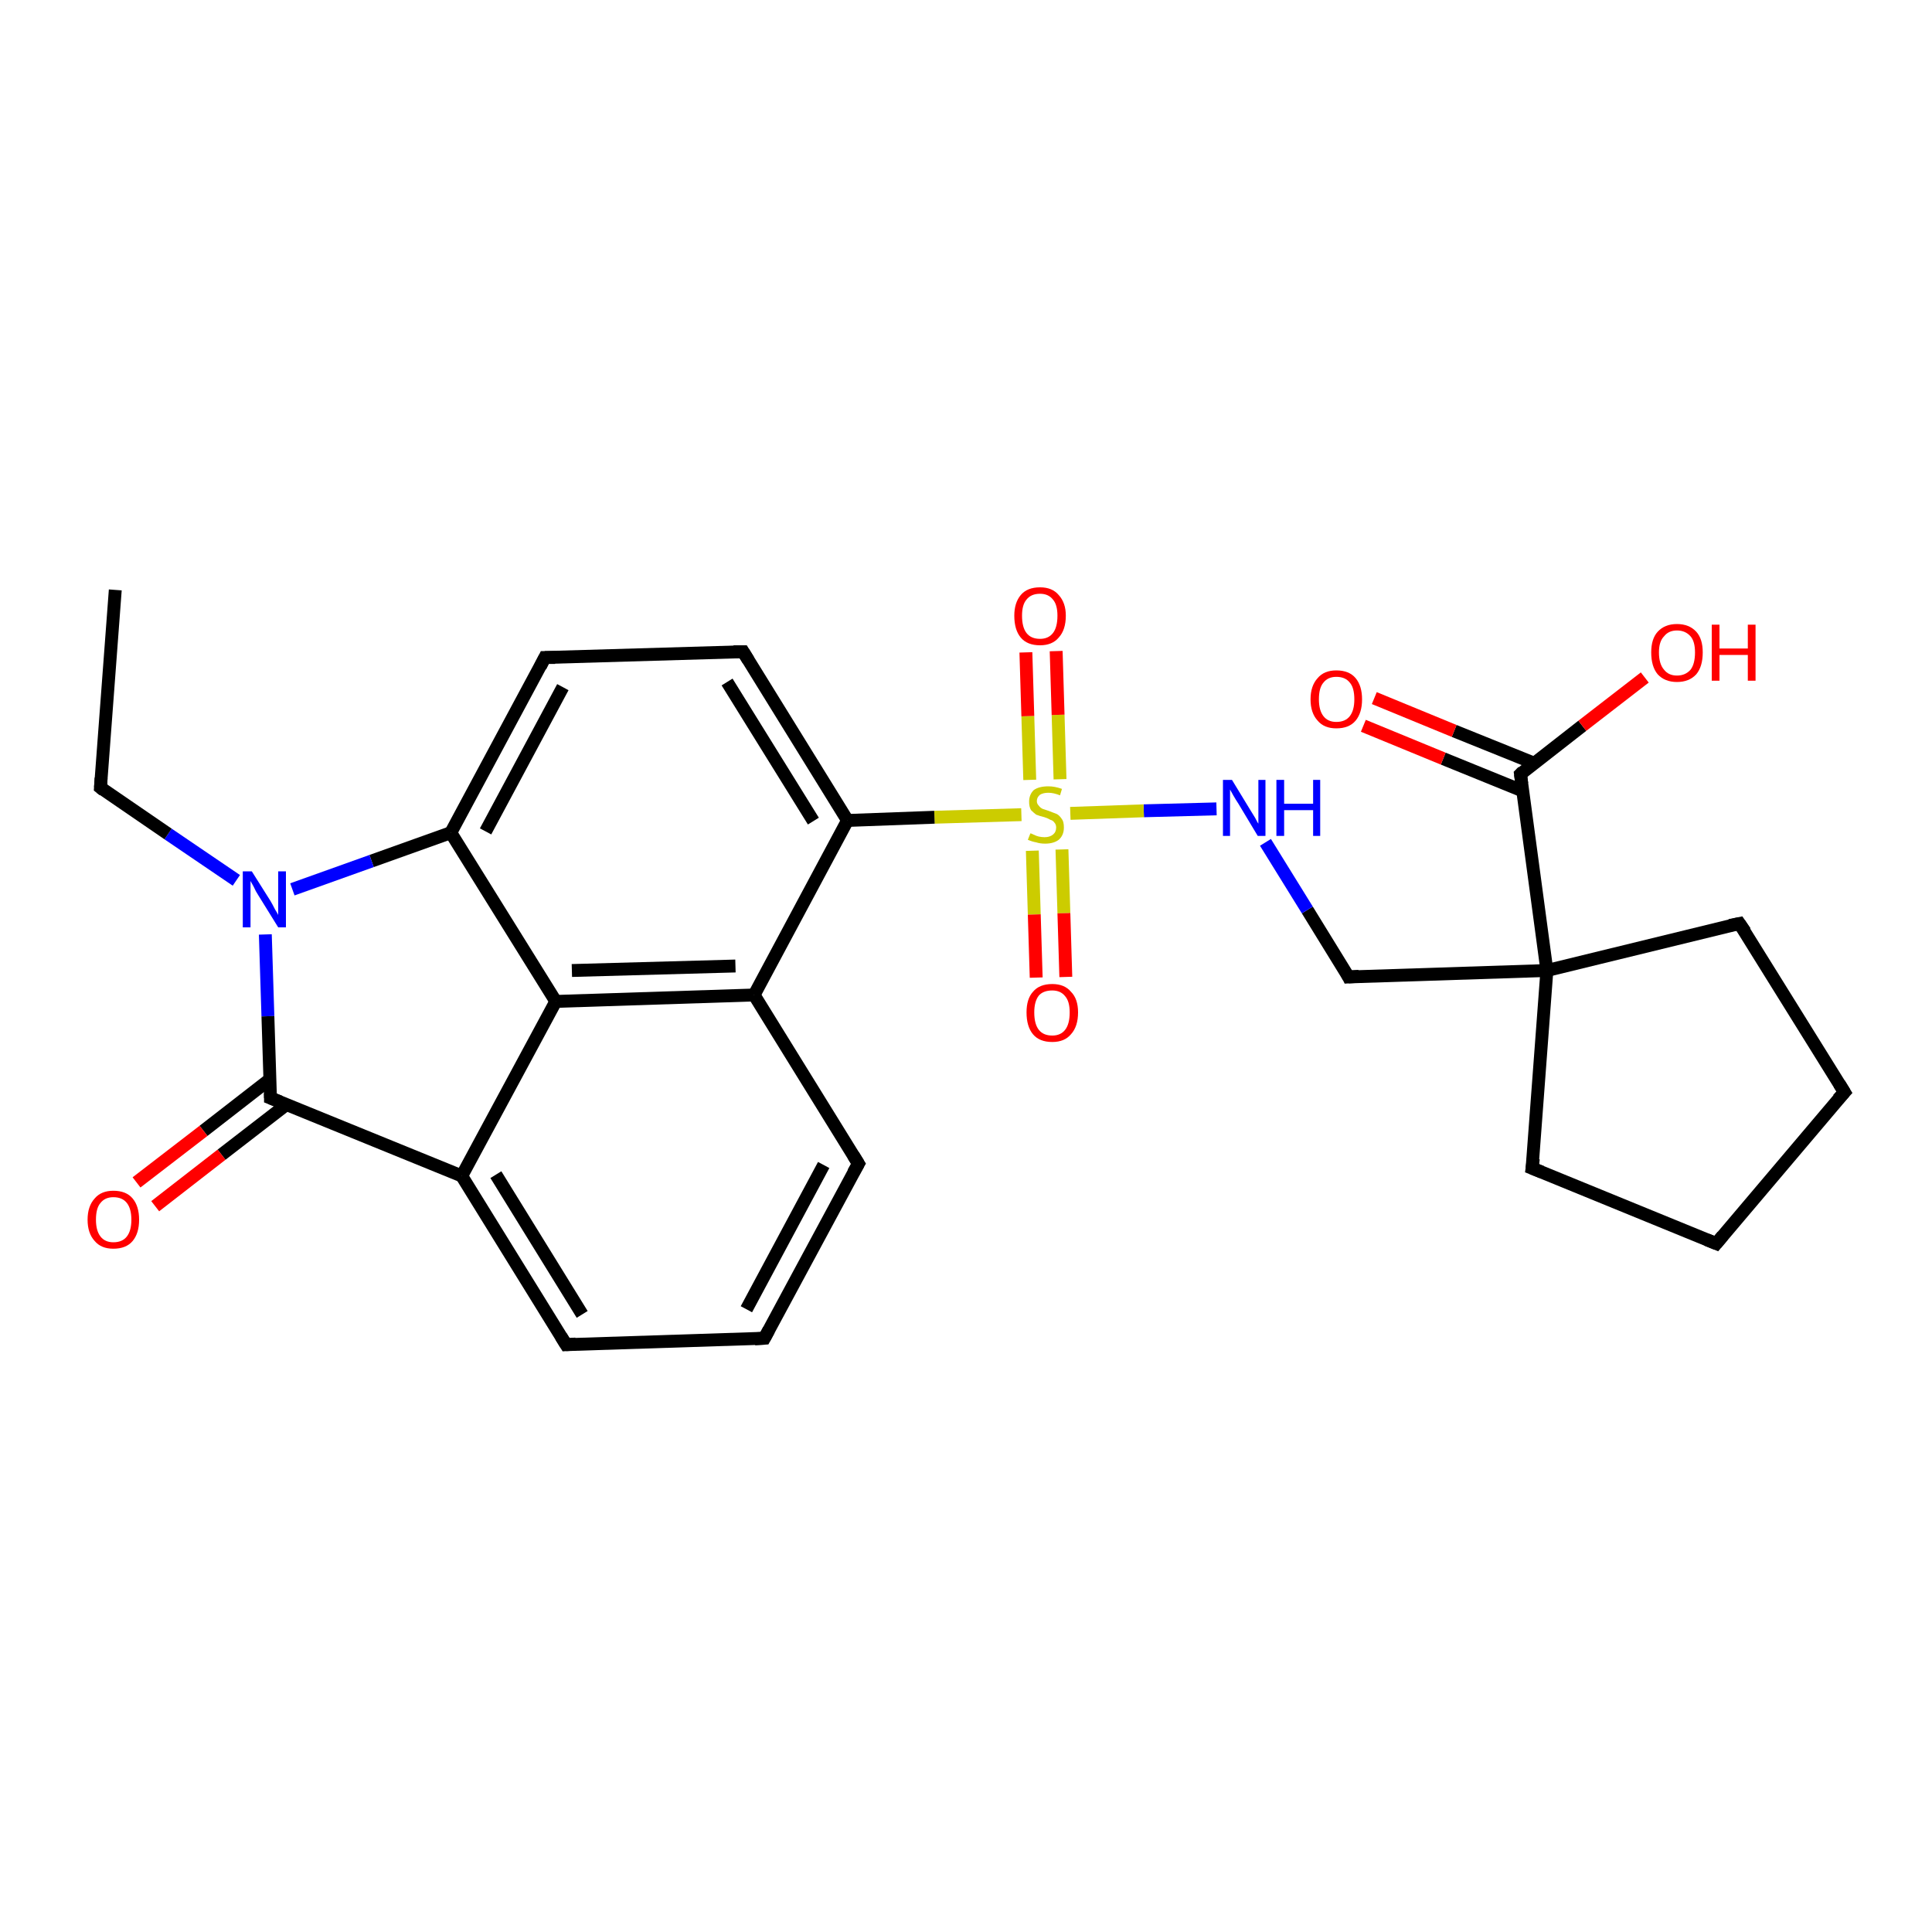 <?xml version='1.0' encoding='iso-8859-1'?>
<svg version='1.1' baseProfile='full'
              xmlns='http://www.w3.org/2000/svg'
                      xmlns:rdkit='http://www.rdkit.org/xml'
                      xmlns:xlink='http://www.w3.org/1999/xlink'
                  xml:space='preserve'
width='300px' height='300px' viewBox='0 0 300 300'>
<!-- END OF HEADER -->
<rect style='opacity:1.0;fill:#FFFFFF;stroke:none' width='300.0' height='300.0' x='0.0' y='0.0'> </rect>
<path class='bond-0 atom-0 atom-1' d='M 270.1,143.4 L 240.2,150.7' style='fill:none;fill-rule:evenodd;stroke:#000000;stroke-width:2.0px;stroke-linecap:butt;stroke-linejoin:miter;stroke-opacity:1' />
<path class='bond-1 atom-1 atom-2' d='M 240.2,150.7 L 237.9,181.4' style='fill:none;fill-rule:evenodd;stroke:#000000;stroke-width:2.0px;stroke-linecap:butt;stroke-linejoin:miter;stroke-opacity:1' />
<path class='bond-2 atom-2 atom-3' d='M 237.9,181.4 L 266.5,193.1' style='fill:none;fill-rule:evenodd;stroke:#000000;stroke-width:2.0px;stroke-linecap:butt;stroke-linejoin:miter;stroke-opacity:1' />
<path class='bond-3 atom-3 atom-4' d='M 266.5,193.1 L 286.4,169.6' style='fill:none;fill-rule:evenodd;stroke:#000000;stroke-width:2.0px;stroke-linecap:butt;stroke-linejoin:miter;stroke-opacity:1' />
<path class='bond-4 atom-1 atom-5' d='M 240.2,150.7 L 236.1,120.2' style='fill:none;fill-rule:evenodd;stroke:#000000;stroke-width:2.0px;stroke-linecap:butt;stroke-linejoin:miter;stroke-opacity:1' />
<path class='bond-5 atom-5 atom-6' d='M 236.1,120.2 L 245.7,112.7' style='fill:none;fill-rule:evenodd;stroke:#000000;stroke-width:2.0px;stroke-linecap:butt;stroke-linejoin:miter;stroke-opacity:1' />
<path class='bond-5 atom-5 atom-6' d='M 245.7,112.7 L 255.4,105.2' style='fill:none;fill-rule:evenodd;stroke:#FF0000;stroke-width:2.0px;stroke-linecap:butt;stroke-linejoin:miter;stroke-opacity:1' />
<path class='bond-6 atom-5 atom-7' d='M 238.2,118.5 L 225.8,113.5' style='fill:none;fill-rule:evenodd;stroke:#000000;stroke-width:2.0px;stroke-linecap:butt;stroke-linejoin:miter;stroke-opacity:1' />
<path class='bond-6 atom-5 atom-7' d='M 225.8,113.5 L 213.4,108.4' style='fill:none;fill-rule:evenodd;stroke:#FF0000;stroke-width:2.0px;stroke-linecap:butt;stroke-linejoin:miter;stroke-opacity:1' />
<path class='bond-6 atom-5 atom-7' d='M 236.4,122.8 L 224.1,117.8' style='fill:none;fill-rule:evenodd;stroke:#000000;stroke-width:2.0px;stroke-linecap:butt;stroke-linejoin:miter;stroke-opacity:1' />
<path class='bond-6 atom-5 atom-7' d='M 224.1,117.8 L 211.7,112.7' style='fill:none;fill-rule:evenodd;stroke:#FF0000;stroke-width:2.0px;stroke-linecap:butt;stroke-linejoin:miter;stroke-opacity:1' />
<path class='bond-7 atom-1 atom-8' d='M 240.2,150.7 L 209.4,151.7' style='fill:none;fill-rule:evenodd;stroke:#000000;stroke-width:2.0px;stroke-linecap:butt;stroke-linejoin:miter;stroke-opacity:1' />
<path class='bond-8 atom-8 atom-9' d='M 209.4,151.7 L 203.0,141.3' style='fill:none;fill-rule:evenodd;stroke:#000000;stroke-width:2.0px;stroke-linecap:butt;stroke-linejoin:miter;stroke-opacity:1' />
<path class='bond-8 atom-8 atom-9' d='M 203.0,141.3 L 196.5,130.8' style='fill:none;fill-rule:evenodd;stroke:#0000FF;stroke-width:2.0px;stroke-linecap:butt;stroke-linejoin:miter;stroke-opacity:1' />
<path class='bond-9 atom-9 atom-10' d='M 188.9,125.6 L 177.6,125.9' style='fill:none;fill-rule:evenodd;stroke:#0000FF;stroke-width:2.0px;stroke-linecap:butt;stroke-linejoin:miter;stroke-opacity:1' />
<path class='bond-9 atom-9 atom-10' d='M 177.6,125.9 L 166.2,126.3' style='fill:none;fill-rule:evenodd;stroke:#CCCC00;stroke-width:2.0px;stroke-linecap:butt;stroke-linejoin:miter;stroke-opacity:1' />
<path class='bond-10 atom-10 atom-11' d='M 164.6,121.0 L 164.3,111.0' style='fill:none;fill-rule:evenodd;stroke:#CCCC00;stroke-width:2.0px;stroke-linecap:butt;stroke-linejoin:miter;stroke-opacity:1' />
<path class='bond-10 atom-10 atom-11' d='M 164.3,111.0 L 164.0,101.1' style='fill:none;fill-rule:evenodd;stroke:#FF0000;stroke-width:2.0px;stroke-linecap:butt;stroke-linejoin:miter;stroke-opacity:1' />
<path class='bond-10 atom-10 atom-11' d='M 159.9,121.1 L 159.6,111.2' style='fill:none;fill-rule:evenodd;stroke:#CCCC00;stroke-width:2.0px;stroke-linecap:butt;stroke-linejoin:miter;stroke-opacity:1' />
<path class='bond-10 atom-10 atom-11' d='M 159.6,111.2 L 159.3,101.3' style='fill:none;fill-rule:evenodd;stroke:#FF0000;stroke-width:2.0px;stroke-linecap:butt;stroke-linejoin:miter;stroke-opacity:1' />
<path class='bond-11 atom-10 atom-12' d='M 158.6,126.5 L 145.1,126.9' style='fill:none;fill-rule:evenodd;stroke:#CCCC00;stroke-width:2.0px;stroke-linecap:butt;stroke-linejoin:miter;stroke-opacity:1' />
<path class='bond-11 atom-10 atom-12' d='M 145.1,126.9 L 131.6,127.4' style='fill:none;fill-rule:evenodd;stroke:#000000;stroke-width:2.0px;stroke-linecap:butt;stroke-linejoin:miter;stroke-opacity:1' />
<path class='bond-12 atom-12 atom-13' d='M 131.6,127.4 L 117.1,154.5' style='fill:none;fill-rule:evenodd;stroke:#000000;stroke-width:2.0px;stroke-linecap:butt;stroke-linejoin:miter;stroke-opacity:1' />
<path class='bond-13 atom-13 atom-14' d='M 117.1,154.5 L 86.3,155.5' style='fill:none;fill-rule:evenodd;stroke:#000000;stroke-width:2.0px;stroke-linecap:butt;stroke-linejoin:miter;stroke-opacity:1' />
<path class='bond-13 atom-13 atom-14' d='M 114.2,150.0 L 88.8,150.7' style='fill:none;fill-rule:evenodd;stroke:#000000;stroke-width:2.0px;stroke-linecap:butt;stroke-linejoin:miter;stroke-opacity:1' />
<path class='bond-14 atom-14 atom-15' d='M 86.3,155.5 L 70.0,129.3' style='fill:none;fill-rule:evenodd;stroke:#000000;stroke-width:2.0px;stroke-linecap:butt;stroke-linejoin:miter;stroke-opacity:1' />
<path class='bond-15 atom-15 atom-16' d='M 70.0,129.3 L 84.6,102.1' style='fill:none;fill-rule:evenodd;stroke:#000000;stroke-width:2.0px;stroke-linecap:butt;stroke-linejoin:miter;stroke-opacity:1' />
<path class='bond-15 atom-15 atom-16' d='M 75.4,129.1 L 87.4,106.7' style='fill:none;fill-rule:evenodd;stroke:#000000;stroke-width:2.0px;stroke-linecap:butt;stroke-linejoin:miter;stroke-opacity:1' />
<path class='bond-16 atom-16 atom-17' d='M 84.6,102.1 L 115.4,101.2' style='fill:none;fill-rule:evenodd;stroke:#000000;stroke-width:2.0px;stroke-linecap:butt;stroke-linejoin:miter;stroke-opacity:1' />
<path class='bond-17 atom-15 atom-18' d='M 70.0,129.3 L 57.7,133.7' style='fill:none;fill-rule:evenodd;stroke:#000000;stroke-width:2.0px;stroke-linecap:butt;stroke-linejoin:miter;stroke-opacity:1' />
<path class='bond-17 atom-15 atom-18' d='M 57.7,133.7 L 45.4,138.1' style='fill:none;fill-rule:evenodd;stroke:#0000FF;stroke-width:2.0px;stroke-linecap:butt;stroke-linejoin:miter;stroke-opacity:1' />
<path class='bond-18 atom-18 atom-19' d='M 41.2,145.1 L 41.6,157.8' style='fill:none;fill-rule:evenodd;stroke:#0000FF;stroke-width:2.0px;stroke-linecap:butt;stroke-linejoin:miter;stroke-opacity:1' />
<path class='bond-18 atom-18 atom-19' d='M 41.6,157.8 L 42.0,170.5' style='fill:none;fill-rule:evenodd;stroke:#000000;stroke-width:2.0px;stroke-linecap:butt;stroke-linejoin:miter;stroke-opacity:1' />
<path class='bond-19 atom-19 atom-20' d='M 42.0,170.5 L 71.7,182.6' style='fill:none;fill-rule:evenodd;stroke:#000000;stroke-width:2.0px;stroke-linecap:butt;stroke-linejoin:miter;stroke-opacity:1' />
<path class='bond-20 atom-20 atom-21' d='M 71.7,182.6 L 87.9,208.8' style='fill:none;fill-rule:evenodd;stroke:#000000;stroke-width:2.0px;stroke-linecap:butt;stroke-linejoin:miter;stroke-opacity:1' />
<path class='bond-20 atom-20 atom-21' d='M 77.0,182.4 L 90.4,204.1' style='fill:none;fill-rule:evenodd;stroke:#000000;stroke-width:2.0px;stroke-linecap:butt;stroke-linejoin:miter;stroke-opacity:1' />
<path class='bond-21 atom-21 atom-22' d='M 87.9,208.8 L 118.7,207.8' style='fill:none;fill-rule:evenodd;stroke:#000000;stroke-width:2.0px;stroke-linecap:butt;stroke-linejoin:miter;stroke-opacity:1' />
<path class='bond-22 atom-22 atom-23' d='M 118.7,207.8 L 133.3,180.7' style='fill:none;fill-rule:evenodd;stroke:#000000;stroke-width:2.0px;stroke-linecap:butt;stroke-linejoin:miter;stroke-opacity:1' />
<path class='bond-22 atom-22 atom-23' d='M 115.9,203.3 L 127.9,180.9' style='fill:none;fill-rule:evenodd;stroke:#000000;stroke-width:2.0px;stroke-linecap:butt;stroke-linejoin:miter;stroke-opacity:1' />
<path class='bond-23 atom-19 atom-24' d='M 41.9,167.6 L 31.6,175.6' style='fill:none;fill-rule:evenodd;stroke:#000000;stroke-width:2.0px;stroke-linecap:butt;stroke-linejoin:miter;stroke-opacity:1' />
<path class='bond-23 atom-19 atom-24' d='M 31.6,175.6 L 21.2,183.6' style='fill:none;fill-rule:evenodd;stroke:#FF0000;stroke-width:2.0px;stroke-linecap:butt;stroke-linejoin:miter;stroke-opacity:1' />
<path class='bond-23 atom-19 atom-24' d='M 44.5,171.5 L 34.4,179.3' style='fill:none;fill-rule:evenodd;stroke:#000000;stroke-width:2.0px;stroke-linecap:butt;stroke-linejoin:miter;stroke-opacity:1' />
<path class='bond-23 atom-19 atom-24' d='M 34.4,179.3 L 24.1,187.3' style='fill:none;fill-rule:evenodd;stroke:#FF0000;stroke-width:2.0px;stroke-linecap:butt;stroke-linejoin:miter;stroke-opacity:1' />
<path class='bond-24 atom-18 atom-25' d='M 36.7,136.7 L 26.1,129.5' style='fill:none;fill-rule:evenodd;stroke:#0000FF;stroke-width:2.0px;stroke-linecap:butt;stroke-linejoin:miter;stroke-opacity:1' />
<path class='bond-24 atom-18 atom-25' d='M 26.1,129.5 L 15.6,122.3' style='fill:none;fill-rule:evenodd;stroke:#000000;stroke-width:2.0px;stroke-linecap:butt;stroke-linejoin:miter;stroke-opacity:1' />
<path class='bond-25 atom-25 atom-26' d='M 15.6,122.3 L 17.9,91.6' style='fill:none;fill-rule:evenodd;stroke:#000000;stroke-width:2.0px;stroke-linecap:butt;stroke-linejoin:miter;stroke-opacity:1' />
<path class='bond-26 atom-10 atom-27' d='M 160.3,132.1 L 160.6,142.0' style='fill:none;fill-rule:evenodd;stroke:#CCCC00;stroke-width:2.0px;stroke-linecap:butt;stroke-linejoin:miter;stroke-opacity:1' />
<path class='bond-26 atom-10 atom-27' d='M 160.6,142.0 L 160.9,151.8' style='fill:none;fill-rule:evenodd;stroke:#FF0000;stroke-width:2.0px;stroke-linecap:butt;stroke-linejoin:miter;stroke-opacity:1' />
<path class='bond-26 atom-10 atom-27' d='M 164.9,131.9 L 165.2,141.8' style='fill:none;fill-rule:evenodd;stroke:#CCCC00;stroke-width:2.0px;stroke-linecap:butt;stroke-linejoin:miter;stroke-opacity:1' />
<path class='bond-26 atom-10 atom-27' d='M 165.2,141.8 L 165.5,151.7' style='fill:none;fill-rule:evenodd;stroke:#FF0000;stroke-width:2.0px;stroke-linecap:butt;stroke-linejoin:miter;stroke-opacity:1' />
<path class='bond-27 atom-4 atom-0' d='M 286.4,169.6 L 270.1,143.4' style='fill:none;fill-rule:evenodd;stroke:#000000;stroke-width:2.0px;stroke-linecap:butt;stroke-linejoin:miter;stroke-opacity:1' />
<path class='bond-28 atom-17 atom-12' d='M 115.4,101.2 L 131.6,127.4' style='fill:none;fill-rule:evenodd;stroke:#000000;stroke-width:2.0px;stroke-linecap:butt;stroke-linejoin:miter;stroke-opacity:1' />
<path class='bond-28 atom-17 atom-12' d='M 112.9,105.9 L 126.3,127.5' style='fill:none;fill-rule:evenodd;stroke:#000000;stroke-width:2.0px;stroke-linecap:butt;stroke-linejoin:miter;stroke-opacity:1' />
<path class='bond-29 atom-20 atom-14' d='M 71.7,182.6 L 86.3,155.5' style='fill:none;fill-rule:evenodd;stroke:#000000;stroke-width:2.0px;stroke-linecap:butt;stroke-linejoin:miter;stroke-opacity:1' />
<path class='bond-30 atom-23 atom-13' d='M 133.3,180.7 L 117.1,154.5' style='fill:none;fill-rule:evenodd;stroke:#000000;stroke-width:2.0px;stroke-linecap:butt;stroke-linejoin:miter;stroke-opacity:1' />
<path d='M 268.6,143.7 L 270.1,143.4 L 271.0,144.7' style='fill:none;stroke:#000000;stroke-width:2.0px;stroke-linecap:butt;stroke-linejoin:miter;stroke-opacity:1;' />
<path d='M 238.1,179.9 L 237.9,181.4 L 239.4,182.0' style='fill:none;stroke:#000000;stroke-width:2.0px;stroke-linecap:butt;stroke-linejoin:miter;stroke-opacity:1;' />
<path d='M 265.0,192.5 L 266.5,193.1 L 267.5,191.9' style='fill:none;stroke:#000000;stroke-width:2.0px;stroke-linecap:butt;stroke-linejoin:miter;stroke-opacity:1;' />
<path d='M 285.4,170.7 L 286.4,169.6 L 285.6,168.3' style='fill:none;stroke:#000000;stroke-width:2.0px;stroke-linecap:butt;stroke-linejoin:miter;stroke-opacity:1;' />
<path d='M 236.3,121.7 L 236.1,120.2 L 236.5,119.8' style='fill:none;stroke:#000000;stroke-width:2.0px;stroke-linecap:butt;stroke-linejoin:miter;stroke-opacity:1;' />
<path d='M 211.0,151.6 L 209.4,151.7 L 209.1,151.1' style='fill:none;stroke:#000000;stroke-width:2.0px;stroke-linecap:butt;stroke-linejoin:miter;stroke-opacity:1;' />
<path d='M 83.9,103.5 L 84.6,102.1 L 86.2,102.1' style='fill:none;stroke:#000000;stroke-width:2.0px;stroke-linecap:butt;stroke-linejoin:miter;stroke-opacity:1;' />
<path d='M 113.9,101.2 L 115.4,101.2 L 116.2,102.5' style='fill:none;stroke:#000000;stroke-width:2.0px;stroke-linecap:butt;stroke-linejoin:miter;stroke-opacity:1;' />
<path d='M 42.0,169.8 L 42.0,170.5 L 43.5,171.1' style='fill:none;stroke:#000000;stroke-width:2.0px;stroke-linecap:butt;stroke-linejoin:miter;stroke-opacity:1;' />
<path d='M 87.1,207.5 L 87.9,208.8 L 89.4,208.7' style='fill:none;stroke:#000000;stroke-width:2.0px;stroke-linecap:butt;stroke-linejoin:miter;stroke-opacity:1;' />
<path d='M 117.2,207.9 L 118.7,207.8 L 119.4,206.5' style='fill:none;stroke:#000000;stroke-width:2.0px;stroke-linecap:butt;stroke-linejoin:miter;stroke-opacity:1;' />
<path d='M 132.5,182.1 L 133.3,180.7 L 132.5,179.4' style='fill:none;stroke:#000000;stroke-width:2.0px;stroke-linecap:butt;stroke-linejoin:miter;stroke-opacity:1;' />
<path d='M 16.1,122.7 L 15.6,122.3 L 15.7,120.8' style='fill:none;stroke:#000000;stroke-width:2.0px;stroke-linecap:butt;stroke-linejoin:miter;stroke-opacity:1;' />
<path class='atom-6' d='M 256.4 101.3
Q 256.4 99.2, 257.4 98.1
Q 258.5 96.9, 260.4 96.9
Q 262.3 96.9, 263.4 98.1
Q 264.4 99.2, 264.4 101.3
Q 264.4 103.5, 263.4 104.7
Q 262.3 105.9, 260.4 105.9
Q 258.5 105.9, 257.4 104.7
Q 256.4 103.5, 256.4 101.3
M 260.4 104.9
Q 261.7 104.9, 262.5 104.0
Q 263.2 103.1, 263.2 101.3
Q 263.2 99.6, 262.5 98.8
Q 261.7 97.9, 260.4 97.9
Q 259.1 97.9, 258.4 98.8
Q 257.6 99.6, 257.6 101.3
Q 257.6 103.1, 258.4 104.0
Q 259.1 104.9, 260.4 104.9
' fill='#FF0000'/>
<path class='atom-6' d='M 265.8 97.0
L 267.0 97.0
L 267.0 100.7
L 271.4 100.7
L 271.4 97.0
L 272.6 97.0
L 272.6 105.7
L 271.4 105.7
L 271.4 101.7
L 267.0 101.7
L 267.0 105.7
L 265.8 105.7
L 265.8 97.0
' fill='#FF0000'/>
<path class='atom-7' d='M 203.5 108.6
Q 203.5 106.5, 204.6 105.3
Q 205.6 104.1, 207.5 104.1
Q 209.5 104.1, 210.5 105.3
Q 211.5 106.5, 211.5 108.6
Q 211.5 110.7, 210.5 111.9
Q 209.5 113.1, 207.5 113.1
Q 205.6 113.1, 204.6 111.9
Q 203.5 110.7, 203.5 108.6
M 207.5 112.1
Q 208.9 112.1, 209.6 111.2
Q 210.3 110.3, 210.3 108.6
Q 210.3 106.8, 209.6 106.0
Q 208.9 105.1, 207.5 105.1
Q 206.2 105.1, 205.5 106.0
Q 204.8 106.8, 204.8 108.6
Q 204.8 110.3, 205.5 111.2
Q 206.2 112.1, 207.5 112.1
' fill='#FF0000'/>
<path class='atom-9' d='M 191.3 121.1
L 194.1 125.7
Q 194.4 126.2, 194.9 127.0
Q 195.3 127.8, 195.4 127.9
L 195.4 121.1
L 196.5 121.1
L 196.5 129.8
L 195.3 129.8
L 192.3 124.8
Q 191.9 124.2, 191.5 123.5
Q 191.1 122.8, 191.0 122.6
L 191.0 129.8
L 189.9 129.8
L 189.9 121.1
L 191.3 121.1
' fill='#0000FF'/>
<path class='atom-9' d='M 198.2 121.1
L 199.4 121.1
L 199.4 124.8
L 203.9 124.8
L 203.9 121.1
L 205.0 121.1
L 205.0 129.8
L 203.9 129.8
L 203.9 125.8
L 199.4 125.8
L 199.4 129.8
L 198.2 129.8
L 198.2 121.1
' fill='#0000FF'/>
<path class='atom-10' d='M 160.0 129.4
Q 160.1 129.4, 160.5 129.6
Q 160.9 129.8, 161.3 129.9
Q 161.8 130.0, 162.2 130.0
Q 163.0 130.0, 163.5 129.6
Q 164.0 129.2, 164.0 128.5
Q 164.0 128.0, 163.7 127.7
Q 163.5 127.4, 163.1 127.3
Q 162.8 127.1, 162.2 126.9
Q 161.4 126.7, 160.9 126.5
Q 160.5 126.2, 160.1 125.8
Q 159.8 125.3, 159.8 124.5
Q 159.8 123.4, 160.5 122.7
Q 161.3 122.1, 162.8 122.1
Q 163.8 122.1, 164.9 122.5
L 164.6 123.5
Q 163.6 123.1, 162.8 123.1
Q 162.0 123.1, 161.5 123.4
Q 161.0 123.8, 161.0 124.4
Q 161.0 124.8, 161.3 125.1
Q 161.5 125.4, 161.9 125.6
Q 162.2 125.7, 162.8 125.9
Q 163.6 126.2, 164.1 126.4
Q 164.5 126.6, 164.9 127.2
Q 165.2 127.6, 165.2 128.5
Q 165.2 129.7, 164.4 130.4
Q 163.6 131.0, 162.3 131.0
Q 161.5 131.0, 160.9 130.8
Q 160.3 130.7, 159.6 130.4
L 160.0 129.4
' fill='#CCCC00'/>
<path class='atom-11' d='M 157.5 95.6
Q 157.5 93.6, 158.5 92.4
Q 159.5 91.2, 161.5 91.2
Q 163.4 91.2, 164.4 92.4
Q 165.5 93.6, 165.5 95.6
Q 165.5 97.8, 164.4 99.0
Q 163.4 100.2, 161.5 100.2
Q 159.5 100.2, 158.5 99.0
Q 157.5 97.8, 157.5 95.6
M 161.5 99.2
Q 162.8 99.2, 163.5 98.3
Q 164.2 97.4, 164.2 95.6
Q 164.2 93.9, 163.5 93.1
Q 162.8 92.2, 161.5 92.2
Q 160.1 92.2, 159.4 93.1
Q 158.7 93.9, 158.7 95.6
Q 158.7 97.4, 159.4 98.3
Q 160.1 99.2, 161.5 99.2
' fill='#FF0000'/>
<path class='atom-18' d='M 39.1 135.3
L 42.0 139.9
Q 42.3 140.4, 42.7 141.2
Q 43.2 142.0, 43.2 142.1
L 43.2 135.3
L 44.4 135.3
L 44.4 144.0
L 43.2 144.0
L 40.1 139.0
Q 39.7 138.4, 39.4 137.7
Q 39.0 137.0, 38.9 136.8
L 38.9 144.0
L 37.7 144.0
L 37.7 135.3
L 39.1 135.3
' fill='#0000FF'/>
<path class='atom-24' d='M 13.6 189.4
Q 13.6 187.3, 14.7 186.1
Q 15.7 184.9, 17.6 184.9
Q 19.6 184.9, 20.6 186.1
Q 21.6 187.3, 21.6 189.4
Q 21.6 191.5, 20.6 192.7
Q 19.6 193.9, 17.6 193.9
Q 15.7 193.9, 14.7 192.7
Q 13.6 191.5, 13.6 189.4
M 17.6 192.9
Q 19.0 192.9, 19.7 192.0
Q 20.4 191.1, 20.4 189.4
Q 20.4 187.7, 19.7 186.8
Q 19.0 185.9, 17.6 185.9
Q 16.3 185.9, 15.6 186.8
Q 14.9 187.6, 14.9 189.4
Q 14.9 191.1, 15.6 192.0
Q 16.3 192.9, 17.6 192.9
' fill='#FF0000'/>
<path class='atom-27' d='M 159.4 157.2
Q 159.4 155.1, 160.4 154.0
Q 161.4 152.8, 163.4 152.8
Q 165.3 152.8, 166.3 154.0
Q 167.4 155.1, 167.4 157.2
Q 167.4 159.4, 166.3 160.6
Q 165.3 161.8, 163.4 161.8
Q 161.4 161.8, 160.4 160.6
Q 159.4 159.4, 159.4 157.2
M 163.4 160.8
Q 164.7 160.8, 165.4 159.9
Q 166.1 159.0, 166.1 157.2
Q 166.1 155.5, 165.4 154.7
Q 164.7 153.8, 163.4 153.8
Q 162.0 153.8, 161.3 154.6
Q 160.6 155.5, 160.6 157.2
Q 160.6 159.0, 161.3 159.9
Q 162.0 160.8, 163.4 160.8
' fill='#FF0000'/>
</svg>
